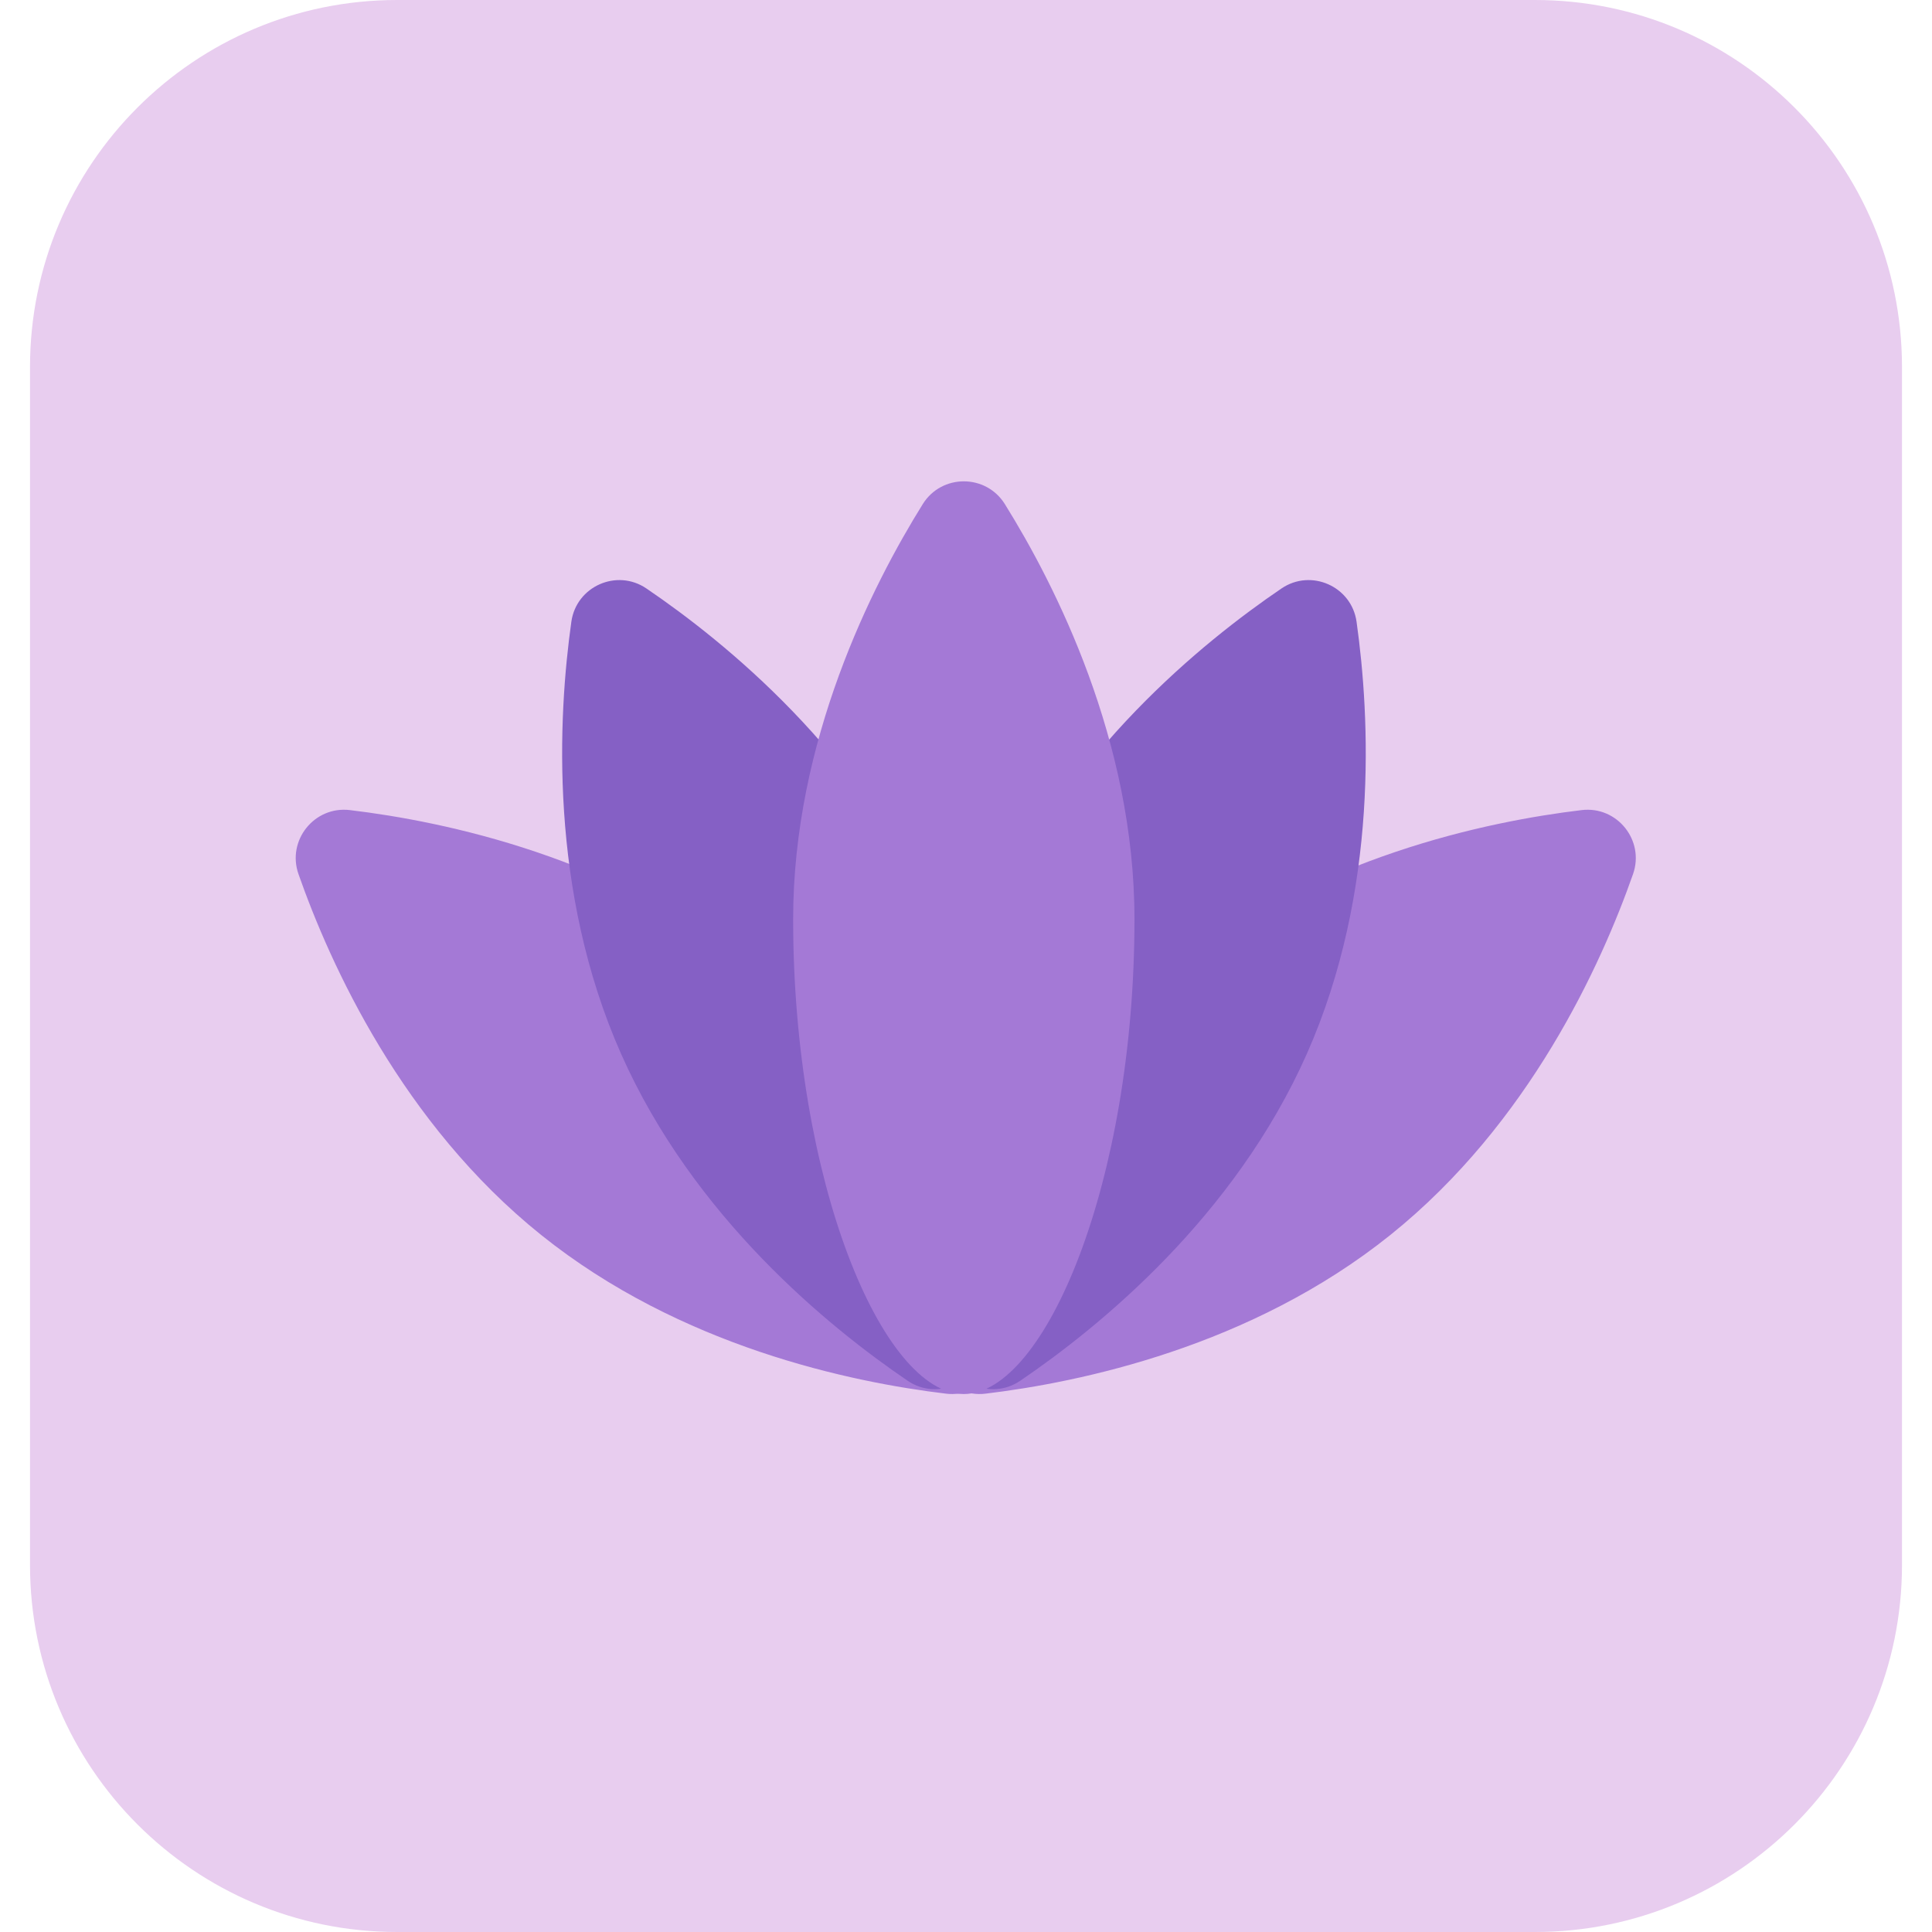 <svg version="1.1" xmlns="http://www.w3.org/2000/svg" xmlns:xlink="http://www.w3.org/1999/xlink" width="125px" height="125px" viewBox="0,0,248.047,256"><defs><clipPath id="clip-1"><rect x="0" y="0" width="125" height="129" id="__lottie_element_1395" fill="none" stroke="none" stroke-width="1" stroke-linecap="butt"></rect></clipPath><clipPath id="clip-2"><path d="M0,0h500v500h-500z" id="__lottie_element_1397" fill="none" stroke="none" stroke-width="1" stroke-linecap="butt"></path></clipPath></defs><g fill="#e8cdef" fill-rule="nonzero" stroke="none" stroke-width="1" stroke-linecap="butt" stroke-linejoin="miter" stroke-miterlimit="10" stroke-dasharray="" stroke-dashoffset="0" font-family="none" font-weight="none" font-size="none" text-anchor="none" style="mix-blend-mode: normal"><path d="M48.64,256c-26.863,0 -48.64,-21.777 -48.64,-48.64v-158.72c0,-26.863 21.777,-48.64 48.64,-48.64h150.767c26.863,0 48.64,21.777 48.64,48.64v158.72c0,26.863 -21.777,48.64 -48.64,48.64z" id="shape"></path></g><g fill="none" fill-rule="nonzero" stroke="none" stroke-width="none" stroke-linecap="none" stroke-linejoin="miter" stroke-miterlimit="10" stroke-dasharray="" stroke-dashoffset="0" font-family="none" font-weight="none" font-size="none" text-anchor="none" style="mix-blend-mode: normal"><g transform="translate(-0.008,0) scale(1.984,1.984)"><g clip-path="url(#clip-1)"><g transform="translate(0,2) scale(0.25,0.25)" clip-path="url(#clip-2)"><g transform="translate(-15.304,83.251) scale(1.2,1.2)" fill="#8560c5" stroke="none" stroke-width="1" stroke-linecap="butt"><g transform="translate(220.652,359.169)"><path d="M68.035,0c0,3.236 -30.461,5.86 -68.036,5.86c-37.574,0 -68.034,-2.624 -68.034,-5.86c0,-3.237 30.46,-5.86 68.034,-5.86c37.575,0 68.036,2.623 68.036,5.86z"></path></g></g><g transform="translate(29,-10.923) scale(1,1)" fill-opacity="0" fill="#000000" stroke="#e2008b" stroke-width="15" stroke-linecap="round" opacity="0.007" visibility="hidden"><g transform="translate(220.672,163.205)"><path d="M-137.929,44.88c-2.31,-6.577 -1.081,-13.753 3.285,-19.197c4.366,-5.442 11.104,-8.197 18.027,-7.371c7.395,0.885 17.505,2.558 28.798,5.718c-0.422,-13.056 0.617,-24.479 1.772,-32.681c0.972,-6.903 5.361,-12.711 11.741,-15.539c6.38,-2.826 13.63,-2.175 19.398,1.74c6.034,4.1 14.005,10.045 22.358,17.766c5.019,-12.738 10.861,-23.307 15.496,-30.748c3.685,-5.916 10.051,-9.448 17.027,-9.448h0.002c6.976,0 13.342,3.533 17.026,9.449c4.638,7.448 10.488,18.03 15.509,30.784c8.367,-7.737 16.353,-13.696 22.4,-17.803c5.765,-3.918 13.016,-4.566 19.396,-1.74c6.38,2.828 10.77,8.636 11.742,15.539c1.155,8.202 2.194,19.625 1.771,32.681c11.294,-3.16 21.404,-4.833 28.797,-5.717c6.932,-0.837 13.662,1.928 18.029,7.37c4.365,5.444 5.594,12.62 3.284,19.197"></path></g></g><g transform="translate(29,-3.899)" fill-opacity="0" fill="#000000" stroke="#e81122" stroke-width="12" stroke-linecap="round" opacity="0.008" visibility="hidden"><g transform="translate(219.024,122.325)"><path d="M-165.15,58.193c-0.995,-28.9 23.089,-58.193 52.552,-53.054c2.367,0.413 4.77,0.614 7.15,0.982c0.321,-3.635 0.736,-7.263 1.245,-10.874c1.942,-13.787 10.704,-25.39 23.442,-31.034c12.736,-5.644 27.216,-4.341 38.734,3.476c1.319,0.897 2.63,1.809 3.931,2.736c1.815,-3.295 3.721,-6.545 5.714,-9.744c7.363,-11.819 20.074,-18.874 34.003,-18.874c13.936,0 26.647,7.058 34.007,18.879c1.996,3.205 3.906,6.463 5.726,9.768c1.314,-0.938 2.636,-1.859 3.967,-2.763c11.508,-7.82 25.989,-9.121 38.731,-3.482c12.744,5.647 21.507,17.25 23.449,31.039c0.509,3.612 0.923,7.239 1.244,10.873c2.378,-0.367 4.802,-0.458 7.144,-0.98c41.005,-9.141 50.256,35.739 49.559,53.052"></path></g></g><g transform="translate(29,1.702) scale(1,1)" fill-opacity="0" fill="#000000" stroke="#f15021" stroke-width="7" stroke-linecap="round" opacity="0.007" visibility="hidden"><g transform="translate(220.673,95.663)"><path d="M-195.105,78.163c-8.068,-22.978 6.213,-48.041 21.454,-67.045c10.69,-13.323 25.532,-22.104 41.93,-25.098c6.526,-17.349 19.709,-31.474 37.156,-39.206c9.046,-4.008 18.613,-6.041 28.435,-6.041c5.497,0 10.924,0.644 16.198,1.905c13.002,-13.25 30.797,-20.841 49.903,-20.841c19.113,0 36.913,7.595 49.913,20.848c5.285,-1.265 10.726,-1.912 16.237,-1.912c9.815,0 19.379,2.03 28.422,6.032c17.459,7.736 30.646,21.862 37.176,39.211c16.393,2.99 31.237,11.772 41.926,25.094c15.245,19.009 29.529,44.074 21.459,67.052"></path></g></g><g transform="translate(-81.5,-113.189) scale(1.5,1.5)" fill="#a479d6" stroke="none" stroke-width="1" stroke-linecap="butt"><g transform="translate(164.407,266.369)"><path d="M-19.02,23.709c-24.804,-19.897 -37.591,-48.223 -43.227,-64.273c-2.108,-6.006 2.828,-12.16 9.148,-11.403c16.891,2.02 47.315,8.361 72.119,28.258c24.803,19.898 37.591,48.224 43.226,64.273c2.109,6.007 -2.827,12.16 -9.148,11.404c-16.89,-2.021 -47.314,-8.361 -72.118,-28.259z"></path></g></g><g transform="translate(581.5,-113.189) rotate(-180) scale(1.5,-1.5)" fill="#a479d6" stroke="none" stroke-width="1" stroke-linecap="butt"><g transform="translate(164.407,266.369)"><path d="M-19.02,23.709c-24.804,-19.897 -37.591,-48.223 -43.227,-64.273c-2.108,-6.006 2.828,-12.16 9.148,-11.403c16.891,2.02 47.315,8.361 72.119,28.258c24.803,19.898 37.591,48.224 43.226,64.273c2.109,6.007 -2.827,12.16 -9.148,11.404c-16.89,-2.021 -47.314,-8.361 -72.118,-28.259z"></path></g></g><g transform="translate(-81.5,-113.189) scale(1.5,1.5)" stroke="none" stroke-width="1" stroke-linecap="butt"><g transform="translate(187.394,245.488)" fill="#8560c5"><path d="M-27.788,12.314c-12.883,-29.071 -11.221,-60.104 -8.849,-76.95c0.888,-6.303 8.099,-9.499 13.365,-5.922c14.072,9.557 38.179,29.172 51.062,58.243c12.882,29.072 11.22,60.106 8.848,76.95c-0.887,6.304 -8.099,9.5 -13.365,5.924c-14.072,-9.557 -38.178,-29.173 -51.061,-58.245z"></path></g><g transform="translate(253.961,245.488)" fill="#8560c5"><path d="M27.789,12.314c12.883,-29.071 11.221,-60.104 8.849,-76.95c-0.888,-6.303 -8.1,-9.499 -13.366,-5.922c-14.072,9.557 -38.178,29.172 -51.061,58.243c-12.883,29.072 -11.221,60.106 -8.849,76.95c0.888,6.304 8.099,9.5 13.365,5.924c14.073,-9.557 38.178,-29.173 51.062,-58.245z"></path></g><g transform="translate(220.652,236.451)" fill="#a479d6"><path d="M30.395,-2.609c0,-31.801 -14.094,-59.501 -23.087,-73.939c-3.365,-5.402 -11.251,-5.402 -14.616,0c-8.993,14.438 -23.087,42.138 -23.087,73.939c0,46.7 15.916,84.559 30.395,84.559c14.479,0 30.395,-37.859 30.395,-84.559z"></path></g></g></g></g></g></g></svg>